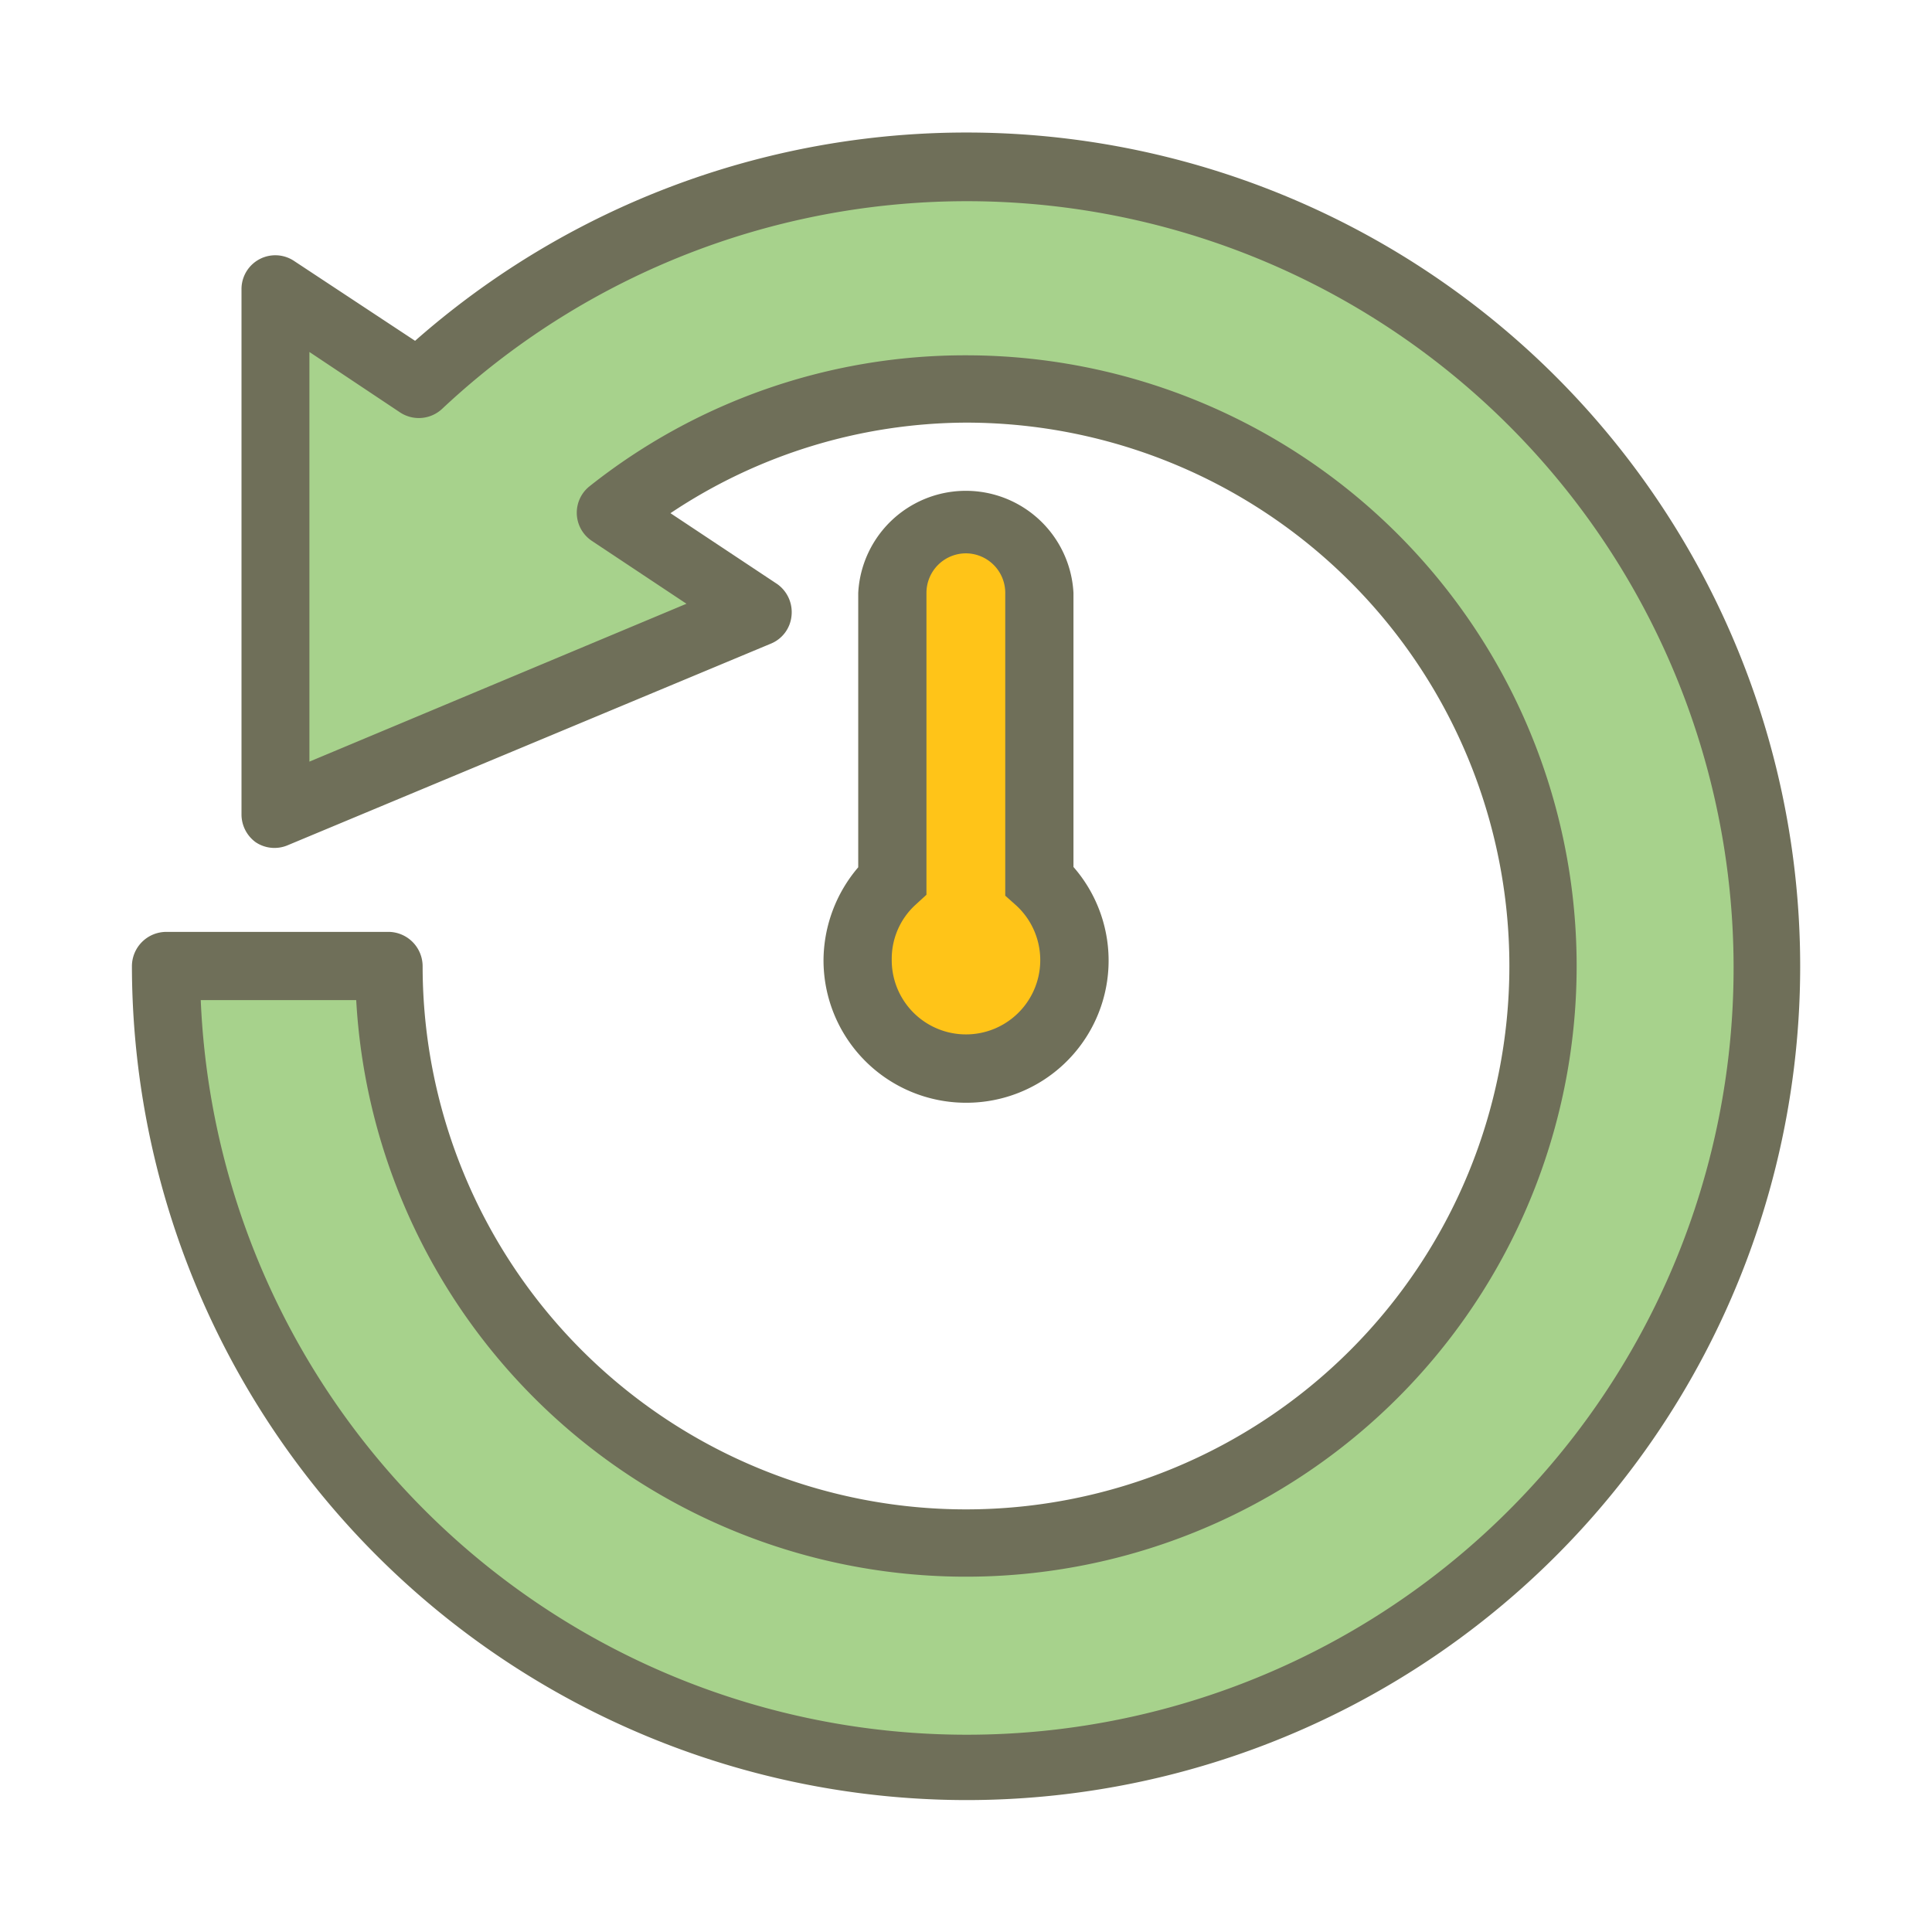 <svg id="Layer_1" data-name="Layer 1" xmlns="http://www.w3.org/2000/svg" viewBox="0 0 64 64"><title>SVG_Artboards</title><path d="M12.9,32a19.18,19.18,0,1,0,7.34-15l4.87,3.25L9.1,27l0-17.36,4.7,3.13A26.49,26.49,0,1,1,5.5,32Z" style="fill:#a7d28c"/><path d="M32,59.63A27.67,27.67,0,0,1,4.37,32,1.14,1.14,0,0,1,5.5,30.87h7.4A1.14,1.14,0,0,1,14,32,18,18,0,1,0,32,14h0A17.73,17.73,0,0,0,22.21,17l3.54,2.35a1.14,1.14,0,0,1,.47,1.05,1.11,1.11,0,0,1-.68.92L9.53,28a1.12,1.12,0,0,1-1.06-.1A1.14,1.14,0,0,1,8,27L8,9.59a1.12,1.12,0,0,1,1.75-.94l4,2.64A27.62,27.62,0,1,1,32,59.63ZM6.65,33.13a25.4,25.4,0,1,0,8-19.59,1.13,1.13,0,0,1-1.4.12l-3-2,0,13.57L22.74,20l-3.13-2.08a1.12,1.12,0,0,1-.07-1.82A20,20,0,0,1,32,11.77h0A20.23,20.23,0,1,1,11.8,33.13Z" style="fill:#6f6f59"/><path d="M34.43,29.17V19.64A2.43,2.43,0,0,0,32,17.2h0a2.44,2.44,0,0,0-2.43,2.44v9.55a3.55,3.55,0,0,0-1.15,2.62,3.59,3.59,0,1,0,6-2.64Z" style="fill:#ffc418"/><path d="M32,36.53a4.72,4.72,0,0,1-4.72-4.72,4.78,4.78,0,0,1,1.15-3.08V19.64a3.57,3.57,0,0,1,7.13,0v9.08A4.71,4.71,0,0,1,32,36.53Zm0-18.2a1.31,1.31,0,0,0-1.31,1.31v10l-.36.33a2.42,2.42,0,0,0-.79,1.8A2.46,2.46,0,1,0,33.67,30l-.37-.33v-10A1.31,1.31,0,0,0,32,18.33Z" style="fill:#6f6f59"/></svg>

